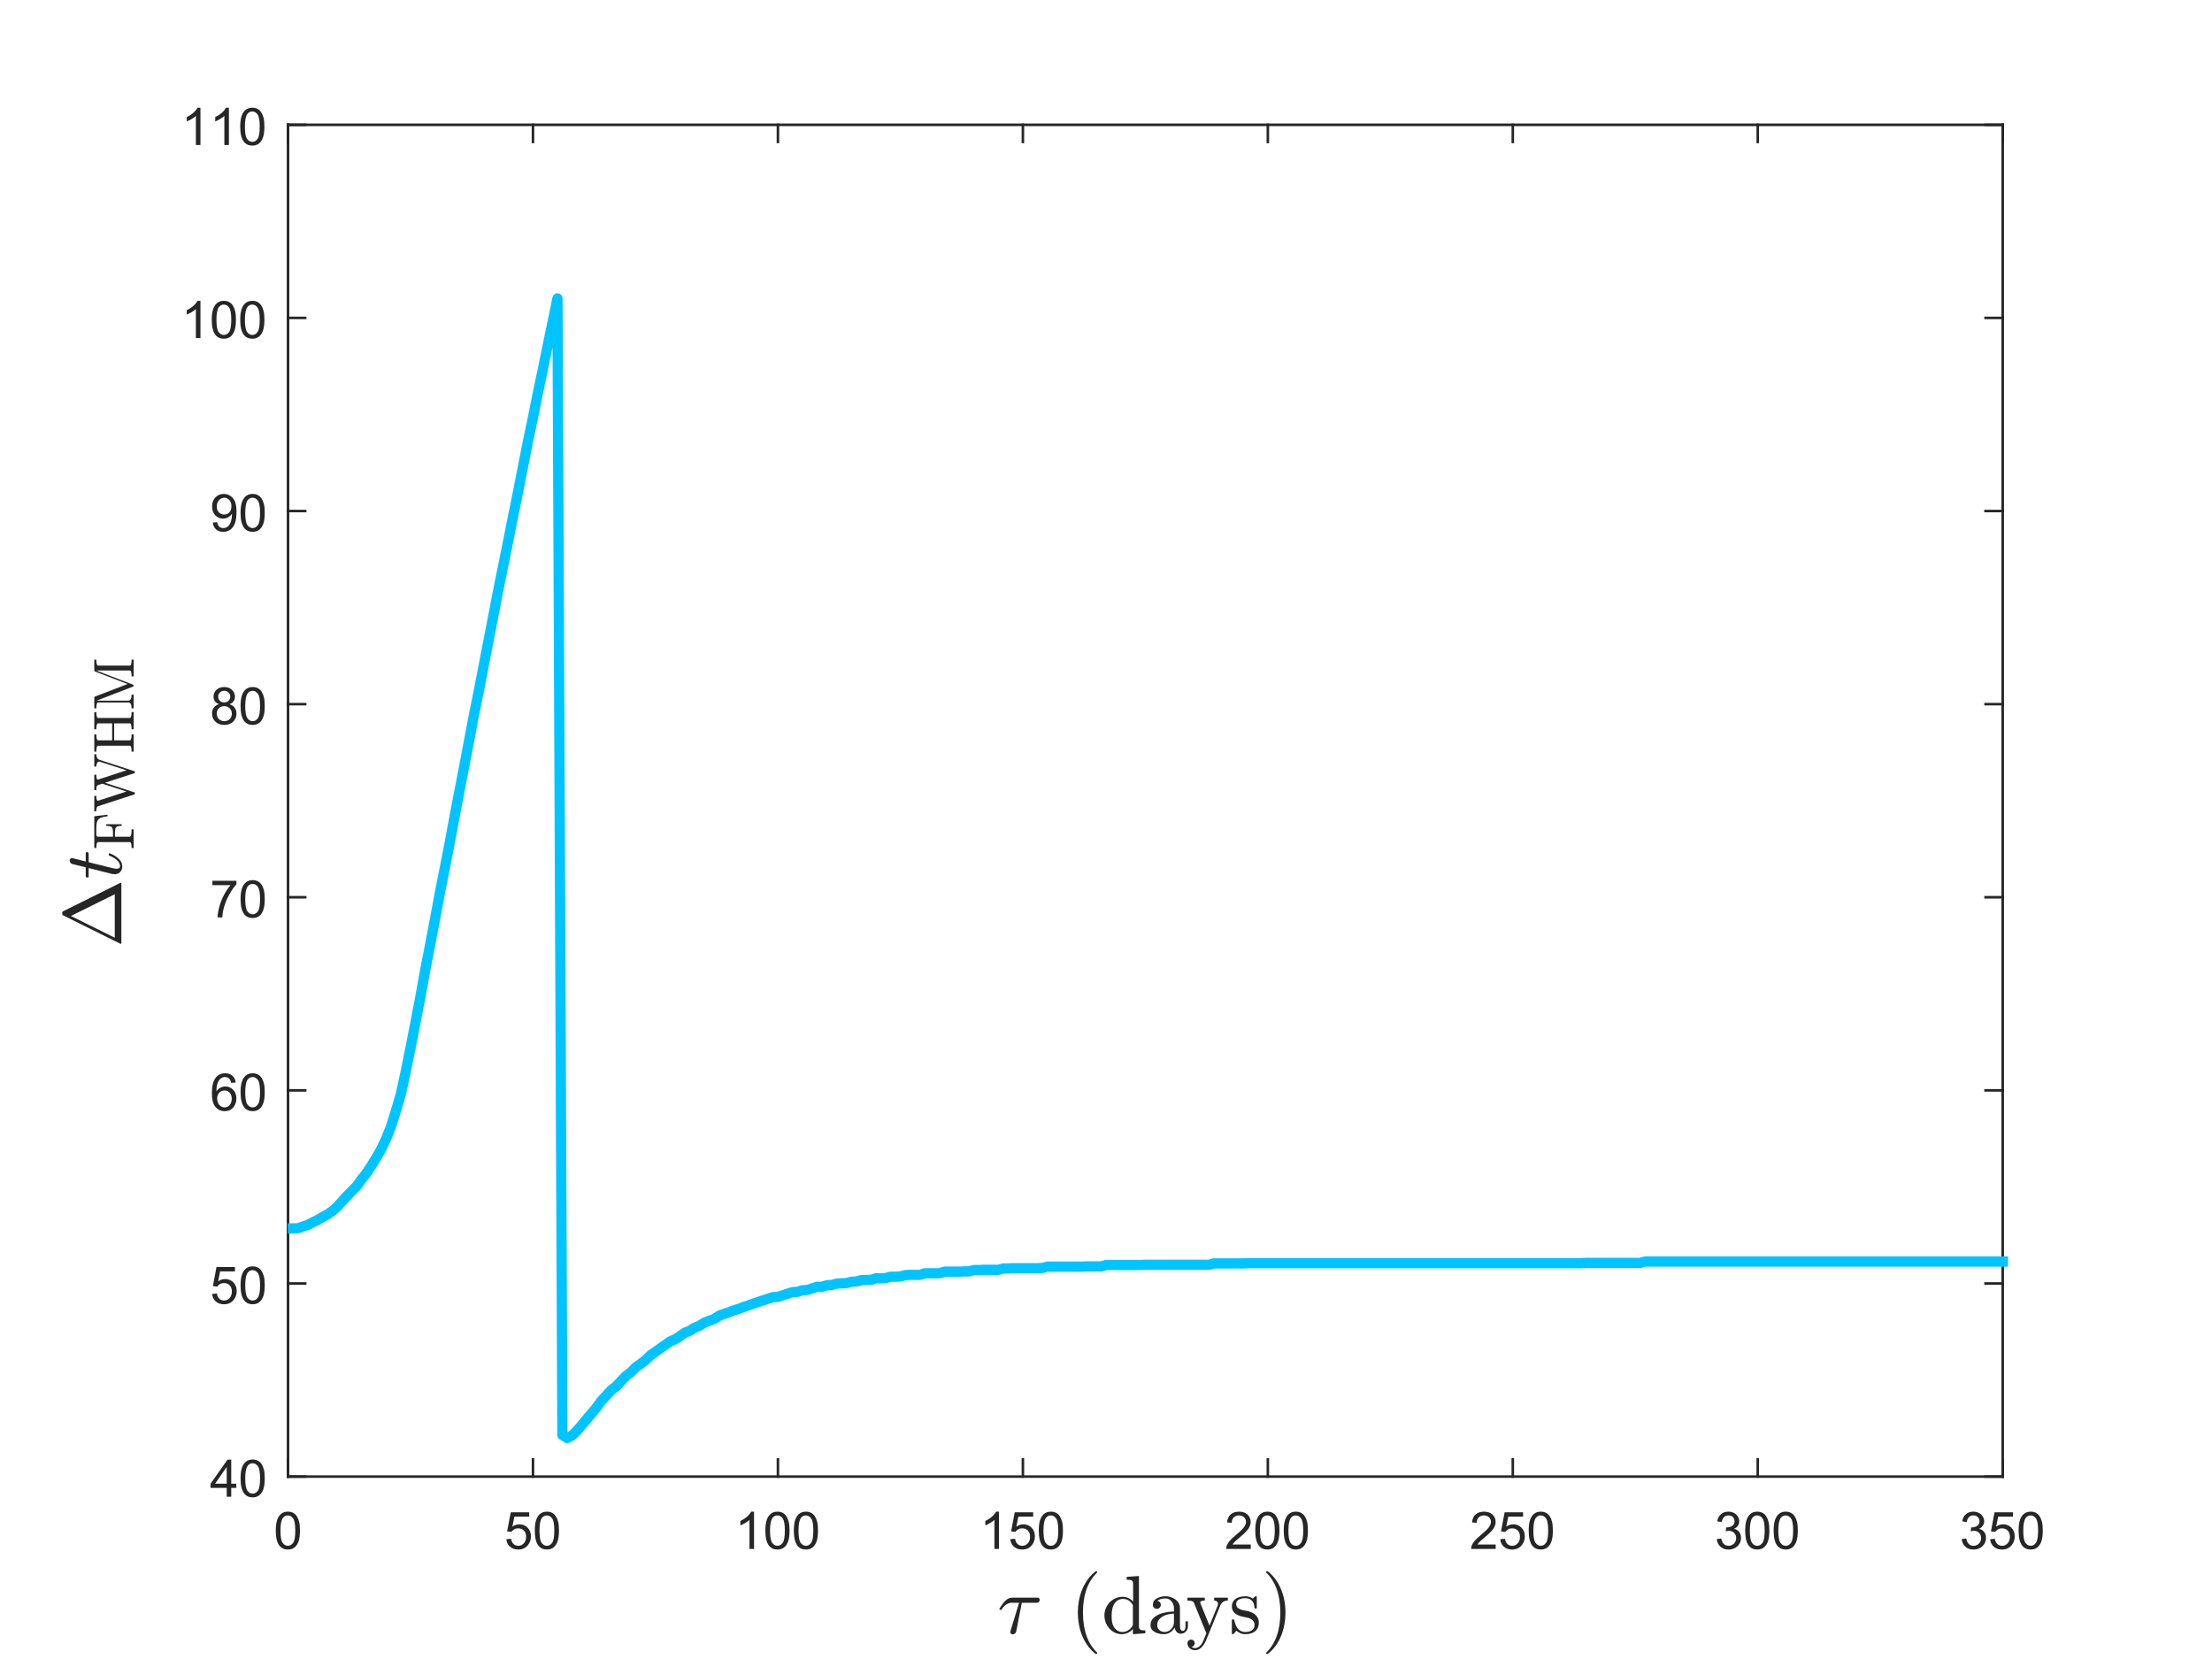 <?xml version="1.0"?>
<!DOCTYPE svg PUBLIC '-//W3C//DTD SVG 1.0//EN'
          'http://www.w3.org/TR/2001/REC-SVG-20010904/DTD/svg10.dtd'>
<svg xmlns:xlink="http://www.w3.org/1999/xlink" style="fill-opacity:1; color-rendering:auto; color-interpolation:auto; text-rendering:auto; stroke:black; stroke-linecap:square; stroke-miterlimit:10; shape-rendering:auto; stroke-opacity:1; fill:black; stroke-dasharray:none; font-weight:normal; stroke-width:1; font-family:'Dialog'; font-style:normal; stroke-linejoin:miter; font-size:12px; stroke-dashoffset:0; image-rendering:auto;" width="1152" height="864" xmlns="http://www.w3.org/2000/svg"
><rect width="100%" height="100%" fill="#808080" stroke="none"/><!--Generated by the Batik Graphics2D SVG Generator--><defs id="genericDefs"
  /><g
  ><defs id="defs1"
    ><clipPath clipPathUnits="userSpaceOnUse" id="clipPath1"
      ><path d="M0 0 L1152 0 L1152 864 L0 864 L0 0 Z"
      /></clipPath
    ></defs
    ><g style="fill:white; stroke:white;"
    ><rect x="0" y="0" width="1152" style="clip-path:url(#clipPath1); stroke:none;" height="864"
    /></g
    ><g style="fill:white; text-rendering:optimizeSpeed; color-rendering:optimizeSpeed; image-rendering:optimizeSpeed; shape-rendering:crispEdges; stroke:white; color-interpolation:sRGB;"
    ><rect x="0" width="1152" height="864" y="0" style="stroke:none;"
      /><path style="stroke:none;" d="M150 769 L1043 769 L1043 65 L150 65 Z"
    /></g
    ><g style="fill:rgb(38,38,38); text-rendering:geometricPrecision; image-rendering:optimizeQuality; color-rendering:optimizeQuality; stroke-linejoin:round; stroke:rgb(38,38,38); color-interpolation:linearRGB; stroke-width:1.333;"
    ><line y2="769" style="fill:none;" x1="150" x2="1043" y1="769"
      /><line y2="65" style="fill:none;" x1="150" x2="1043" y1="65"
      /><line y2="760.07" style="fill:none;" x1="150" x2="150" y1="769"
      /><line y2="760.07" style="fill:none;" x1="277.571" x2="277.571" y1="769"
      /><line y2="760.07" style="fill:none;" x1="405.143" x2="405.143" y1="769"
      /><line y2="760.07" style="fill:none;" x1="532.714" x2="532.714" y1="769"
      /><line y2="760.07" style="fill:none;" x1="660.286" x2="660.286" y1="769"
      /><line y2="760.07" style="fill:none;" x1="787.857" x2="787.857" y1="769"
      /><line y2="760.07" style="fill:none;" x1="915.429" x2="915.429" y1="769"
      /><line y2="760.07" style="fill:none;" x1="1043" x2="1043" y1="769"
      /><line y2="73.93" style="fill:none;" x1="150" x2="150" y1="65"
      /><line y2="73.93" style="fill:none;" x1="277.571" x2="277.571" y1="65"
      /><line y2="73.93" style="fill:none;" x1="405.143" x2="405.143" y1="65"
      /><line y2="73.93" style="fill:none;" x1="532.714" x2="532.714" y1="65"
      /><line y2="73.93" style="fill:none;" x1="660.286" x2="660.286" y1="65"
      /><line y2="73.93" style="fill:none;" x1="787.857" x2="787.857" y1="65"
      /><line y2="73.93" style="fill:none;" x1="915.429" x2="915.429" y1="65"
      /><line y2="73.93" style="fill:none;" x1="1043" x2="1043" y1="65"
    /></g
    ><g transform="translate(150,779.667)" style="font-size:26.667px; fill:rgb(38,38,38); text-rendering:geometricPrecision; image-rendering:optimizeQuality; color-rendering:optimizeQuality; font-family:'SansSerif'; stroke:rgb(38,38,38); color-interpolation:linearRGB;"
    ><path style="stroke:none;" d="M-6.375 17.469 Q-6.375 14.047 -5.672 11.953 Q-4.969 9.859 -3.578 8.727 Q-2.188 7.594 -0.078 7.594 Q1.484 7.594 2.656 8.219 Q3.828 8.844 4.594 10.023 Q5.359 11.203 5.789 12.898 Q6.219 14.594 6.219 17.469 Q6.219 20.875 5.523 22.961 Q4.828 25.047 3.438 26.188 Q2.047 27.328 -0.078 27.328 Q-2.875 27.328 -4.469 25.328 Q-6.375 22.906 -6.375 17.469 ZM-3.938 17.469 Q-3.938 22.234 -2.828 23.805 Q-1.719 25.375 -0.078 25.375 Q1.562 25.375 2.672 23.797 Q3.781 22.219 3.781 17.469 Q3.781 12.703 2.672 11.133 Q1.562 9.562 -0.109 9.562 Q-1.734 9.562 -2.719 10.938 Q-3.938 12.703 -3.938 17.469 Z"
    /></g
    ><g transform="translate(277.571,779.667)" style="font-size:26.667px; fill:rgb(38,38,38); text-rendering:geometricPrecision; image-rendering:optimizeQuality; color-rendering:optimizeQuality; font-family:'SansSerif'; stroke:rgb(38,38,38); color-interpolation:linearRGB;"
    ><path style="stroke:none;" d="M-13.875 21.938 L-11.391 21.719 Q-11.109 23.547 -10.102 24.461 Q-9.094 25.375 -7.672 25.375 Q-5.953 25.375 -4.766 24.086 Q-3.578 22.797 -3.578 20.656 Q-3.578 18.625 -4.719 17.453 Q-5.859 16.281 -7.703 16.281 Q-8.859 16.281 -9.781 16.805 Q-10.703 17.328 -11.234 18.156 L-13.453 17.859 L-11.578 7.938 L-1.969 7.938 L-1.969 10.203 L-9.688 10.203 L-10.734 15.391 Q-8.984 14.188 -7.078 14.188 Q-4.547 14.188 -2.805 15.938 Q-1.062 17.688 -1.062 20.453 Q-1.062 23.078 -2.594 24.984 Q-4.453 27.328 -7.672 27.328 Q-10.312 27.328 -11.977 25.852 Q-13.641 24.375 -13.875 21.938 ZM0.95 17.469 Q0.95 14.047 1.653 11.953 Q2.356 9.859 3.747 8.727 Q5.137 7.594 7.247 7.594 Q8.809 7.594 9.981 8.219 Q11.153 8.844 11.919 10.023 Q12.684 11.203 13.114 12.898 Q13.544 14.594 13.544 17.469 Q13.544 20.875 12.848 22.961 Q12.153 25.047 10.762 26.188 Q9.372 27.328 7.247 27.328 Q4.45 27.328 2.856 25.328 Q0.95 22.906 0.95 17.469 ZM3.387 17.469 Q3.387 22.234 4.497 23.805 Q5.606 25.375 7.247 25.375 Q8.887 25.375 9.997 23.797 Q11.106 22.219 11.106 17.469 Q11.106 12.703 9.997 11.133 Q8.887 9.562 7.216 9.562 Q5.591 9.562 4.606 10.938 Q3.387 12.703 3.387 17.469 Z"
    /></g
    ><g transform="translate(405.143,779.667)" style="font-size:26.667px; fill:rgb(38,38,38); text-rendering:geometricPrecision; image-rendering:optimizeQuality; color-rendering:optimizeQuality; font-family:'SansSerif'; stroke:rgb(38,38,38); color-interpolation:linearRGB;"
    ><path style="stroke:none;" d="M-12.438 27 L-14.812 27 L-14.812 11.875 Q-15.672 12.703 -17.062 13.516 Q-18.453 14.328 -19.562 14.734 L-19.562 12.438 Q-17.562 11.516 -16.078 10.18 Q-14.594 8.844 -13.969 7.594 L-12.438 7.594 L-12.438 27 ZM-6.55 17.469 Q-6.55 14.047 -5.847 11.953 Q-5.144 9.859 -3.753 8.727 Q-2.363 7.594 -0.253 7.594 Q1.309 7.594 2.481 8.219 Q3.653 8.844 4.419 10.023 Q5.184 11.203 5.614 12.898 Q6.044 14.594 6.044 17.469 Q6.044 20.875 5.348 22.961 Q4.653 25.047 3.262 26.188 Q1.872 27.328 -0.253 27.328 Q-3.05 27.328 -4.644 25.328 Q-6.55 22.906 -6.55 17.469 ZM-4.113 17.469 Q-4.113 22.234 -3.003 23.805 Q-1.894 25.375 -0.253 25.375 Q1.387 25.375 2.497 23.797 Q3.606 22.219 3.606 17.469 Q3.606 12.703 2.497 11.133 Q1.387 9.562 -0.284 9.562 Q-1.909 9.562 -2.894 10.938 Q-4.113 12.703 -4.113 17.469 ZM8.275 17.469 Q8.275 14.047 8.978 11.953 Q9.681 9.859 11.072 8.727 Q12.462 7.594 14.572 7.594 Q16.134 7.594 17.306 8.219 Q18.478 8.844 19.244 10.023 Q20.009 11.203 20.439 12.898 Q20.869 14.594 20.869 17.469 Q20.869 20.875 20.173 22.961 Q19.478 25.047 18.087 26.188 Q16.697 27.328 14.572 27.328 Q11.775 27.328 10.181 25.328 Q8.275 22.906 8.275 17.469 ZM10.712 17.469 Q10.712 22.234 11.822 23.805 Q12.931 25.375 14.572 25.375 Q16.212 25.375 17.322 23.797 Q18.431 22.219 18.431 17.469 Q18.431 12.703 17.322 11.133 Q16.212 9.562 14.54 9.562 Q12.915 9.562 11.931 10.938 Q10.712 12.703 10.712 17.469 Z"
    /></g
    ><g transform="translate(532.714,779.667)" style="font-size:26.667px; fill:rgb(38,38,38); text-rendering:geometricPrecision; image-rendering:optimizeQuality; color-rendering:optimizeQuality; font-family:'SansSerif'; stroke:rgb(38,38,38); color-interpolation:linearRGB;"
    ><path style="stroke:none;" d="M-12.438 27 L-14.812 27 L-14.812 11.875 Q-15.672 12.703 -17.062 13.516 Q-18.453 14.328 -19.562 14.734 L-19.562 12.438 Q-17.562 11.516 -16.078 10.18 Q-14.594 8.844 -13.969 7.594 L-12.438 7.594 L-12.438 27 ZM-6.55 21.938 L-4.066 21.719 Q-3.784 23.547 -2.777 24.461 Q-1.769 25.375 -0.347 25.375 Q1.372 25.375 2.559 24.086 Q3.747 22.797 3.747 20.656 Q3.747 18.625 2.606 17.453 Q1.466 16.281 -0.378 16.281 Q-1.534 16.281 -2.456 16.805 Q-3.378 17.328 -3.909 18.156 L-6.128 17.859 L-4.253 7.938 L5.356 7.938 L5.356 10.203 L-2.363 10.203 L-3.409 15.391 Q-1.659 14.188 0.247 14.188 Q2.778 14.188 4.52 15.938 Q6.262 17.688 6.262 20.453 Q6.262 23.078 4.731 24.984 Q2.872 27.328 -0.347 27.328 Q-2.988 27.328 -4.652 25.852 Q-6.316 24.375 -6.55 21.938 ZM8.275 17.469 Q8.275 14.047 8.978 11.953 Q9.681 9.859 11.072 8.727 Q12.462 7.594 14.572 7.594 Q16.134 7.594 17.306 8.219 Q18.478 8.844 19.244 10.023 Q20.009 11.203 20.439 12.898 Q20.869 14.594 20.869 17.469 Q20.869 20.875 20.173 22.961 Q19.478 25.047 18.087 26.188 Q16.697 27.328 14.572 27.328 Q11.775 27.328 10.181 25.328 Q8.275 22.906 8.275 17.469 ZM10.712 17.469 Q10.712 22.234 11.822 23.805 Q12.931 25.375 14.572 25.375 Q16.212 25.375 17.322 23.797 Q18.431 22.219 18.431 17.469 Q18.431 12.703 17.322 11.133 Q16.212 9.562 14.54 9.562 Q12.915 9.562 11.931 10.938 Q10.712 12.703 10.712 17.469 Z"
    /></g
    ><g transform="translate(660.286,779.667)" style="font-size:26.667px; fill:rgb(38,38,38); text-rendering:geometricPrecision; image-rendering:optimizeQuality; color-rendering:optimizeQuality; font-family:'SansSerif'; stroke:rgb(38,38,38); color-interpolation:linearRGB;"
    ><path style="stroke:none;" d="M-8.906 24.719 L-8.906 27 L-21.688 27 Q-21.703 26.141 -21.406 25.359 Q-20.922 24.047 -19.844 22.781 Q-18.766 21.516 -16.734 19.859 Q-13.594 17.266 -12.484 15.758 Q-11.375 14.25 -11.375 12.906 Q-11.375 11.5 -12.383 10.531 Q-13.391 9.562 -15.016 9.562 Q-16.719 9.562 -17.75 10.586 Q-18.781 11.609 -18.797 13.438 L-21.234 13.188 Q-20.984 10.453 -19.352 9.023 Q-17.719 7.594 -14.953 7.594 Q-12.172 7.594 -10.555 9.133 Q-8.938 10.672 -8.938 12.953 Q-8.938 14.125 -9.414 15.242 Q-9.891 16.359 -10.984 17.602 Q-12.078 18.844 -14.641 21 Q-16.781 22.797 -17.383 23.438 Q-17.984 24.078 -18.391 24.719 L-8.906 24.719 ZM-6.55 17.469 Q-6.55 14.047 -5.847 11.953 Q-5.144 9.859 -3.753 8.727 Q-2.363 7.594 -0.253 7.594 Q1.309 7.594 2.481 8.219 Q3.653 8.844 4.419 10.023 Q5.184 11.203 5.614 12.898 Q6.044 14.594 6.044 17.469 Q6.044 20.875 5.348 22.961 Q4.653 25.047 3.262 26.188 Q1.872 27.328 -0.253 27.328 Q-3.05 27.328 -4.644 25.328 Q-6.55 22.906 -6.55 17.469 ZM-4.113 17.469 Q-4.113 22.234 -3.003 23.805 Q-1.894 25.375 -0.253 25.375 Q1.387 25.375 2.497 23.797 Q3.606 22.219 3.606 17.469 Q3.606 12.703 2.497 11.133 Q1.387 9.562 -0.284 9.562 Q-1.909 9.562 -2.894 10.938 Q-4.113 12.703 -4.113 17.469 ZM8.275 17.469 Q8.275 14.047 8.978 11.953 Q9.681 9.859 11.072 8.727 Q12.462 7.594 14.572 7.594 Q16.134 7.594 17.306 8.219 Q18.478 8.844 19.244 10.023 Q20.009 11.203 20.439 12.898 Q20.869 14.594 20.869 17.469 Q20.869 20.875 20.173 22.961 Q19.478 25.047 18.087 26.188 Q16.697 27.328 14.572 27.328 Q11.775 27.328 10.181 25.328 Q8.275 22.906 8.275 17.469 ZM10.712 17.469 Q10.712 22.234 11.822 23.805 Q12.931 25.375 14.572 25.375 Q16.212 25.375 17.322 23.797 Q18.431 22.219 18.431 17.469 Q18.431 12.703 17.322 11.133 Q16.212 9.562 14.54 9.562 Q12.915 9.562 11.931 10.938 Q10.712 12.703 10.712 17.469 Z"
    /></g
    ><g transform="translate(787.857,779.667)" style="font-size:26.667px; fill:rgb(38,38,38); text-rendering:geometricPrecision; image-rendering:optimizeQuality; color-rendering:optimizeQuality; font-family:'SansSerif'; stroke:rgb(38,38,38); color-interpolation:linearRGB;"
    ><path style="stroke:none;" d="M-8.906 24.719 L-8.906 27 L-21.688 27 Q-21.703 26.141 -21.406 25.359 Q-20.922 24.047 -19.844 22.781 Q-18.766 21.516 -16.734 19.859 Q-13.594 17.266 -12.484 15.758 Q-11.375 14.25 -11.375 12.906 Q-11.375 11.5 -12.383 10.531 Q-13.391 9.562 -15.016 9.562 Q-16.719 9.562 -17.75 10.586 Q-18.781 11.609 -18.797 13.438 L-21.234 13.188 Q-20.984 10.453 -19.352 9.023 Q-17.719 7.594 -14.953 7.594 Q-12.172 7.594 -10.555 9.133 Q-8.938 10.672 -8.938 12.953 Q-8.938 14.125 -9.414 15.242 Q-9.891 16.359 -10.984 17.602 Q-12.078 18.844 -14.641 21 Q-16.781 22.797 -17.383 23.438 Q-17.984 24.078 -18.391 24.719 L-8.906 24.719 ZM-6.55 21.938 L-4.066 21.719 Q-3.784 23.547 -2.777 24.461 Q-1.769 25.375 -0.347 25.375 Q1.372 25.375 2.559 24.086 Q3.747 22.797 3.747 20.656 Q3.747 18.625 2.606 17.453 Q1.466 16.281 -0.378 16.281 Q-1.534 16.281 -2.456 16.805 Q-3.378 17.328 -3.909 18.156 L-6.128 17.859 L-4.253 7.938 L5.356 7.938 L5.356 10.203 L-2.363 10.203 L-3.409 15.391 Q-1.659 14.188 0.247 14.188 Q2.778 14.188 4.52 15.938 Q6.262 17.688 6.262 20.453 Q6.262 23.078 4.731 24.984 Q2.872 27.328 -0.347 27.328 Q-2.988 27.328 -4.652 25.852 Q-6.316 24.375 -6.55 21.938 ZM8.275 17.469 Q8.275 14.047 8.978 11.953 Q9.681 9.859 11.072 8.727 Q12.462 7.594 14.572 7.594 Q16.134 7.594 17.306 8.219 Q18.478 8.844 19.244 10.023 Q20.009 11.203 20.439 12.898 Q20.869 14.594 20.869 17.469 Q20.869 20.875 20.173 22.961 Q19.478 25.047 18.087 26.188 Q16.697 27.328 14.572 27.328 Q11.775 27.328 10.181 25.328 Q8.275 22.906 8.275 17.469 ZM10.712 17.469 Q10.712 22.234 11.822 23.805 Q12.931 25.375 14.572 25.375 Q16.212 25.375 17.322 23.797 Q18.431 22.219 18.431 17.469 Q18.431 12.703 17.322 11.133 Q16.212 9.562 14.54 9.562 Q12.915 9.562 11.931 10.938 Q10.712 12.703 10.712 17.469 Z"
    /></g
    ><g transform="translate(915.429,779.667)" style="font-size:26.667px; fill:rgb(38,38,38); text-rendering:geometricPrecision; image-rendering:optimizeQuality; color-rendering:optimizeQuality; font-family:'SansSerif'; stroke:rgb(38,38,38); color-interpolation:linearRGB;"
    ><path style="stroke:none;" d="M-21.359 21.891 L-19 21.578 Q-18.578 23.594 -17.602 24.484 Q-16.625 25.375 -15.203 25.375 Q-13.531 25.375 -12.383 24.219 Q-11.234 23.062 -11.234 21.344 Q-11.234 19.703 -12.297 18.648 Q-13.359 17.594 -15.016 17.594 Q-15.688 17.594 -16.688 17.844 L-16.422 15.766 Q-16.188 15.797 -16.047 15.797 Q-14.531 15.797 -13.312 15.008 Q-12.094 14.219 -12.094 12.562 Q-12.094 11.266 -12.977 10.406 Q-13.859 9.547 -15.266 9.547 Q-16.641 9.547 -17.562 10.414 Q-18.484 11.281 -18.75 13.031 L-21.125 12.609 Q-20.688 10.219 -19.148 8.906 Q-17.609 7.594 -15.312 7.594 Q-13.734 7.594 -12.398 8.273 Q-11.062 8.953 -10.359 10.125 Q-9.656 11.297 -9.656 12.609 Q-9.656 13.875 -10.328 14.898 Q-11 15.922 -12.328 16.531 Q-10.609 16.922 -9.656 18.172 Q-8.703 19.422 -8.703 21.297 Q-8.703 23.828 -10.555 25.586 Q-12.406 27.344 -15.219 27.344 Q-17.766 27.344 -19.445 25.828 Q-21.125 24.312 -21.359 21.891 ZM-6.55 17.469 Q-6.55 14.047 -5.847 11.953 Q-5.144 9.859 -3.753 8.727 Q-2.363 7.594 -0.253 7.594 Q1.309 7.594 2.481 8.219 Q3.653 8.844 4.419 10.023 Q5.184 11.203 5.614 12.898 Q6.044 14.594 6.044 17.469 Q6.044 20.875 5.348 22.961 Q4.653 25.047 3.262 26.188 Q1.872 27.328 -0.253 27.328 Q-3.05 27.328 -4.644 25.328 Q-6.55 22.906 -6.55 17.469 ZM-4.113 17.469 Q-4.113 22.234 -3.003 23.805 Q-1.894 25.375 -0.253 25.375 Q1.387 25.375 2.497 23.797 Q3.606 22.219 3.606 17.469 Q3.606 12.703 2.497 11.133 Q1.387 9.562 -0.284 9.562 Q-1.909 9.562 -2.894 10.938 Q-4.113 12.703 -4.113 17.469 ZM8.275 17.469 Q8.275 14.047 8.978 11.953 Q9.681 9.859 11.072 8.727 Q12.462 7.594 14.572 7.594 Q16.134 7.594 17.306 8.219 Q18.478 8.844 19.244 10.023 Q20.009 11.203 20.439 12.898 Q20.869 14.594 20.869 17.469 Q20.869 20.875 20.173 22.961 Q19.478 25.047 18.087 26.188 Q16.697 27.328 14.572 27.328 Q11.775 27.328 10.181 25.328 Q8.275 22.906 8.275 17.469 ZM10.712 17.469 Q10.712 22.234 11.822 23.805 Q12.931 25.375 14.572 25.375 Q16.212 25.375 17.322 23.797 Q18.431 22.219 18.431 17.469 Q18.431 12.703 17.322 11.133 Q16.212 9.562 14.54 9.562 Q12.915 9.562 11.931 10.938 Q10.712 12.703 10.712 17.469 Z"
    /></g
    ><g transform="translate(1043,779.667)" style="font-size:26.667px; fill:rgb(38,38,38); text-rendering:geometricPrecision; image-rendering:optimizeQuality; color-rendering:optimizeQuality; font-family:'SansSerif'; stroke:rgb(38,38,38); color-interpolation:linearRGB;"
    ><path style="stroke:none;" d="M-21.359 21.891 L-19 21.578 Q-18.578 23.594 -17.602 24.484 Q-16.625 25.375 -15.203 25.375 Q-13.531 25.375 -12.383 24.219 Q-11.234 23.062 -11.234 21.344 Q-11.234 19.703 -12.297 18.648 Q-13.359 17.594 -15.016 17.594 Q-15.688 17.594 -16.688 17.844 L-16.422 15.766 Q-16.188 15.797 -16.047 15.797 Q-14.531 15.797 -13.312 15.008 Q-12.094 14.219 -12.094 12.562 Q-12.094 11.266 -12.977 10.406 Q-13.859 9.547 -15.266 9.547 Q-16.641 9.547 -17.562 10.414 Q-18.484 11.281 -18.75 13.031 L-21.125 12.609 Q-20.688 10.219 -19.148 8.906 Q-17.609 7.594 -15.312 7.594 Q-13.734 7.594 -12.398 8.273 Q-11.062 8.953 -10.359 10.125 Q-9.656 11.297 -9.656 12.609 Q-9.656 13.875 -10.328 14.898 Q-11 15.922 -12.328 16.531 Q-10.609 16.922 -9.656 18.172 Q-8.703 19.422 -8.703 21.297 Q-8.703 23.828 -10.555 25.586 Q-12.406 27.344 -15.219 27.344 Q-17.766 27.344 -19.445 25.828 Q-21.125 24.312 -21.359 21.891 ZM-6.55 21.938 L-4.066 21.719 Q-3.784 23.547 -2.777 24.461 Q-1.769 25.375 -0.347 25.375 Q1.372 25.375 2.559 24.086 Q3.747 22.797 3.747 20.656 Q3.747 18.625 2.606 17.453 Q1.466 16.281 -0.378 16.281 Q-1.534 16.281 -2.456 16.805 Q-3.378 17.328 -3.909 18.156 L-6.128 17.859 L-4.253 7.938 L5.356 7.938 L5.356 10.203 L-2.363 10.203 L-3.409 15.391 Q-1.659 14.188 0.247 14.188 Q2.778 14.188 4.52 15.938 Q6.262 17.688 6.262 20.453 Q6.262 23.078 4.731 24.984 Q2.872 27.328 -0.347 27.328 Q-2.988 27.328 -4.652 25.852 Q-6.316 24.375 -6.55 21.938 ZM8.275 17.469 Q8.275 14.047 8.978 11.953 Q9.681 9.859 11.072 8.727 Q12.462 7.594 14.572 7.594 Q16.134 7.594 17.306 8.219 Q18.478 8.844 19.244 10.023 Q20.009 11.203 20.439 12.898 Q20.869 14.594 20.869 17.469 Q20.869 20.875 20.173 22.961 Q19.478 25.047 18.087 26.188 Q16.697 27.328 14.572 27.328 Q11.775 27.328 10.181 25.328 Q8.275 22.906 8.275 17.469 ZM10.712 17.469 Q10.712 22.234 11.822 23.805 Q12.931 25.375 14.572 25.375 Q16.212 25.375 17.322 23.797 Q18.431 22.219 18.431 17.469 Q18.431 12.703 17.322 11.133 Q16.212 9.562 14.54 9.562 Q12.915 9.562 11.931 10.938 Q10.712 12.703 10.712 17.469 Z"
    /></g
    ><g style="fill:rgb(38,38,38); text-rendering:geometricPrecision; image-rendering:optimizeQuality; color-rendering:optimizeQuality; stroke-linejoin:round; stroke:rgb(38,38,38); color-interpolation:linearRGB; stroke-width:1.333;"
    ><line y2="65" style="fill:none;" x1="150" x2="150" y1="769"
      /><line y2="65" style="fill:none;" x1="1043" x2="1043" y1="769"
      /><line y2="769" style="fill:none;" x1="150" x2="158.93" y1="769"
      /><line y2="668.429" style="fill:none;" x1="150" x2="158.93" y1="668.429"
      /><line y2="567.857" style="fill:none;" x1="150" x2="158.93" y1="567.857"
      /><line y2="467.286" style="fill:none;" x1="150" x2="158.93" y1="467.286"
      /><line y2="366.714" style="fill:none;" x1="150" x2="158.93" y1="366.714"
      /><line y2="266.143" style="fill:none;" x1="150" x2="158.93" y1="266.143"
      /><line y2="165.571" style="fill:none;" x1="150" x2="158.93" y1="165.571"
      /><line y2="65" style="fill:none;" x1="150" x2="158.93" y1="65"
      /><line y2="769" style="fill:none;" x1="1043" x2="1034.07" y1="769"
      /><line y2="668.429" style="fill:none;" x1="1043" x2="1034.07" y1="668.429"
      /><line y2="567.857" style="fill:none;" x1="1043" x2="1034.07" y1="567.857"
      /><line y2="467.286" style="fill:none;" x1="1043" x2="1034.07" y1="467.286"
      /><line y2="366.714" style="fill:none;" x1="1043" x2="1034.07" y1="366.714"
      /><line y2="266.143" style="fill:none;" x1="1043" x2="1034.07" y1="266.143"
      /><line y2="165.571" style="fill:none;" x1="1043" x2="1034.07" y1="165.571"
      /><line y2="65" style="fill:none;" x1="1043" x2="1034.07" y1="65"
    /></g
    ><g transform="translate(139.333,769)" style="font-size:26.667px; fill:rgb(38,38,38); text-rendering:geometricPrecision; image-rendering:optimizeQuality; color-rendering:optimizeQuality; font-family:'SansSerif'; stroke:rgb(38,38,38); color-interpolation:linearRGB;"
    ><path style="stroke:none;" d="M-21.266 10.5 L-21.266 5.875 L-29.656 5.875 L-29.656 3.703 L-20.844 -8.828 L-18.906 -8.828 L-18.906 3.703 L-16.281 3.703 L-16.281 5.875 L-18.906 5.875 L-18.906 10.5 L-21.266 10.5 ZM-21.266 3.703 L-21.266 -5.016 L-27.328 3.703 L-21.266 3.703 ZM-14.05 0.969 Q-14.05 -2.453 -13.347 -4.547 Q-12.644 -6.641 -11.253 -7.773 Q-9.863 -8.906 -7.753 -8.906 Q-6.191 -8.906 -5.019 -8.281 Q-3.847 -7.656 -3.081 -6.477 Q-2.316 -5.297 -1.886 -3.602 Q-1.456 -1.906 -1.456 0.969 Q-1.456 4.375 -2.152 6.461 Q-2.847 8.547 -4.238 9.688 Q-5.628 10.828 -7.753 10.828 Q-10.55 10.828 -12.144 8.828 Q-14.05 6.406 -14.05 0.969 ZM-11.613 0.969 Q-11.613 5.734 -10.503 7.305 Q-9.394 8.875 -7.753 8.875 Q-6.113 8.875 -5.003 7.297 Q-3.894 5.719 -3.894 0.969 Q-3.894 -3.797 -5.003 -5.367 Q-6.113 -6.938 -7.784 -6.938 Q-9.409 -6.938 -10.394 -5.562 Q-11.613 -3.797 -11.613 0.969 Z"
    /></g
    ><g transform="translate(139.333,668.429)" style="font-size:26.667px; fill:rgb(38,38,38); text-rendering:geometricPrecision; image-rendering:optimizeQuality; color-rendering:optimizeQuality; font-family:'SansSerif'; stroke:rgb(38,38,38); color-interpolation:linearRGB;"
    ><path style="stroke:none;" d="M-28.875 5.438 L-26.391 5.219 Q-26.109 7.047 -25.102 7.961 Q-24.094 8.875 -22.672 8.875 Q-20.953 8.875 -19.766 7.586 Q-18.578 6.297 -18.578 4.156 Q-18.578 2.125 -19.719 0.953 Q-20.859 -0.219 -22.703 -0.219 Q-23.859 -0.219 -24.781 0.305 Q-25.703 0.828 -26.234 1.656 L-28.453 1.359 L-26.578 -8.562 L-16.969 -8.562 L-16.969 -6.297 L-24.688 -6.297 L-25.734 -1.109 Q-23.984 -2.312 -22.078 -2.312 Q-19.547 -2.312 -17.805 -0.562 Q-16.062 1.188 -16.062 3.953 Q-16.062 6.578 -17.594 8.484 Q-19.453 10.828 -22.672 10.828 Q-25.312 10.828 -26.977 9.352 Q-28.641 7.875 -28.875 5.438 ZM-14.05 0.969 Q-14.05 -2.453 -13.347 -4.547 Q-12.644 -6.641 -11.253 -7.773 Q-9.863 -8.906 -7.753 -8.906 Q-6.191 -8.906 -5.019 -8.281 Q-3.847 -7.656 -3.081 -6.477 Q-2.316 -5.297 -1.886 -3.602 Q-1.456 -1.906 -1.456 0.969 Q-1.456 4.375 -2.152 6.461 Q-2.847 8.547 -4.238 9.688 Q-5.628 10.828 -7.753 10.828 Q-10.55 10.828 -12.144 8.828 Q-14.05 6.406 -14.05 0.969 ZM-11.613 0.969 Q-11.613 5.734 -10.503 7.305 Q-9.394 8.875 -7.753 8.875 Q-6.113 8.875 -5.003 7.297 Q-3.894 5.719 -3.894 0.969 Q-3.894 -3.797 -5.003 -5.367 Q-6.113 -6.938 -7.784 -6.938 Q-9.409 -6.938 -10.394 -5.562 Q-11.613 -3.797 -11.613 0.969 Z"
    /></g
    ><g transform="translate(139.333,567.857)" style="font-size:26.667px; fill:rgb(38,38,38); text-rendering:geometricPrecision; image-rendering:optimizeQuality; color-rendering:optimizeQuality; font-family:'SansSerif'; stroke:rgb(38,38,38); color-interpolation:linearRGB;"
    ><path style="stroke:none;" d="M-16.562 -4.094 L-18.922 -3.906 Q-19.234 -5.312 -19.828 -5.938 Q-20.781 -6.953 -22.188 -6.953 Q-23.328 -6.953 -24.188 -6.328 Q-25.312 -5.5 -25.953 -3.938 Q-26.594 -2.375 -26.625 0.531 Q-25.766 -0.766 -24.531 -1.398 Q-23.297 -2.031 -21.938 -2.031 Q-19.562 -2.031 -17.891 -0.289 Q-16.219 1.453 -16.219 4.219 Q-16.219 6.047 -17.008 7.609 Q-17.797 9.172 -19.164 10 Q-20.531 10.828 -22.281 10.828 Q-25.234 10.828 -27.109 8.648 Q-28.984 6.469 -28.984 1.453 Q-28.984 -4.141 -26.922 -6.688 Q-25.109 -8.906 -22.047 -8.906 Q-19.766 -8.906 -18.312 -7.625 Q-16.859 -6.344 -16.562 -4.094 ZM-26.25 4.234 Q-26.25 5.469 -25.734 6.586 Q-25.219 7.703 -24.281 8.289 Q-23.344 8.875 -22.312 8.875 Q-20.812 8.875 -19.734 7.664 Q-18.656 6.453 -18.656 4.375 Q-18.656 2.359 -19.719 1.211 Q-20.781 0.062 -22.406 0.062 Q-24.016 0.062 -25.133 1.211 Q-26.25 2.359 -26.25 4.234 ZM-14.05 0.969 Q-14.05 -2.453 -13.347 -4.547 Q-12.644 -6.641 -11.253 -7.773 Q-9.863 -8.906 -7.753 -8.906 Q-6.191 -8.906 -5.019 -8.281 Q-3.847 -7.656 -3.081 -6.477 Q-2.316 -5.297 -1.886 -3.602 Q-1.456 -1.906 -1.456 0.969 Q-1.456 4.375 -2.152 6.461 Q-2.847 8.547 -4.238 9.688 Q-5.628 10.828 -7.753 10.828 Q-10.55 10.828 -12.144 8.828 Q-14.05 6.406 -14.05 0.969 ZM-11.613 0.969 Q-11.613 5.734 -10.503 7.305 Q-9.394 8.875 -7.753 8.875 Q-6.113 8.875 -5.003 7.297 Q-3.894 5.719 -3.894 0.969 Q-3.894 -3.797 -5.003 -5.367 Q-6.113 -6.938 -7.784 -6.938 Q-9.409 -6.938 -10.394 -5.562 Q-11.613 -3.797 -11.613 0.969 Z"
    /></g
    ><g transform="translate(139.333,467.286)" style="font-size:26.667px; fill:rgb(38,38,38); text-rendering:geometricPrecision; image-rendering:optimizeQuality; color-rendering:optimizeQuality; font-family:'SansSerif'; stroke:rgb(38,38,38); color-interpolation:linearRGB;"
    ><path style="stroke:none;" d="M-28.719 -6.297 L-28.719 -8.578 L-16.203 -8.578 L-16.203 -6.734 Q-18.062 -4.766 -19.875 -1.508 Q-21.688 1.75 -22.672 5.188 Q-23.375 7.609 -23.578 10.5 L-26.016 10.5 Q-25.984 8.219 -25.125 4.992 Q-24.266 1.766 -22.664 -1.234 Q-21.062 -4.234 -19.25 -6.297 L-28.719 -6.297 ZM-14.05 0.969 Q-14.05 -2.453 -13.347 -4.547 Q-12.644 -6.641 -11.253 -7.773 Q-9.863 -8.906 -7.753 -8.906 Q-6.191 -8.906 -5.019 -8.281 Q-3.847 -7.656 -3.081 -6.477 Q-2.316 -5.297 -1.886 -3.602 Q-1.456 -1.906 -1.456 0.969 Q-1.456 4.375 -2.152 6.461 Q-2.847 8.547 -4.238 9.688 Q-5.628 10.828 -7.753 10.828 Q-10.55 10.828 -12.144 8.828 Q-14.05 6.406 -14.05 0.969 ZM-11.613 0.969 Q-11.613 5.734 -10.503 7.305 Q-9.394 8.875 -7.753 8.875 Q-6.113 8.875 -5.003 7.297 Q-3.894 5.719 -3.894 0.969 Q-3.894 -3.797 -5.003 -5.367 Q-6.113 -6.938 -7.784 -6.938 Q-9.409 -6.938 -10.394 -5.562 Q-11.613 -3.797 -11.613 0.969 Z"
    /></g
    ><g transform="translate(139.333,366.714)" style="font-size:26.667px; fill:rgb(38,38,38); text-rendering:geometricPrecision; image-rendering:optimizeQuality; color-rendering:optimizeQuality; font-family:'SansSerif'; stroke:rgb(38,38,38); color-interpolation:linearRGB;"
    ><path style="stroke:none;" d="M-25.234 0.016 Q-26.703 -0.516 -27.414 -1.523 Q-28.125 -2.531 -28.125 -3.922 Q-28.125 -6.031 -26.609 -7.469 Q-25.094 -8.906 -22.578 -8.906 Q-20.047 -8.906 -18.508 -7.438 Q-16.969 -5.969 -16.969 -3.859 Q-16.969 -2.516 -17.672 -1.516 Q-18.375 -0.516 -19.812 0.016 Q-18.031 0.594 -17.102 1.891 Q-16.172 3.188 -16.172 4.969 Q-16.172 7.453 -17.922 9.141 Q-19.672 10.828 -22.531 10.828 Q-25.406 10.828 -27.156 9.133 Q-28.906 7.438 -28.906 4.906 Q-28.906 3.031 -27.953 1.758 Q-27 0.484 -25.234 0.016 ZM-25.703 -4 Q-25.703 -2.625 -24.82 -1.758 Q-23.938 -0.891 -22.531 -0.891 Q-21.156 -0.891 -20.281 -1.758 Q-19.406 -2.625 -19.406 -3.875 Q-19.406 -5.172 -20.305 -6.062 Q-21.203 -6.953 -22.547 -6.953 Q-23.906 -6.953 -24.805 -6.086 Q-25.703 -5.219 -25.703 -4 ZM-26.469 4.922 Q-26.469 5.938 -25.984 6.891 Q-25.5 7.844 -24.555 8.359 Q-23.609 8.875 -22.516 8.875 Q-20.812 8.875 -19.703 7.781 Q-18.594 6.688 -18.594 5 Q-18.594 3.281 -19.734 2.164 Q-20.875 1.047 -22.594 1.047 Q-24.266 1.047 -25.367 2.156 Q-26.469 3.266 -26.469 4.922 ZM-14.05 0.969 Q-14.05 -2.453 -13.347 -4.547 Q-12.644 -6.641 -11.253 -7.773 Q-9.863 -8.906 -7.753 -8.906 Q-6.191 -8.906 -5.019 -8.281 Q-3.847 -7.656 -3.081 -6.477 Q-2.316 -5.297 -1.886 -3.602 Q-1.456 -1.906 -1.456 0.969 Q-1.456 4.375 -2.152 6.461 Q-2.847 8.547 -4.238 9.688 Q-5.628 10.828 -7.753 10.828 Q-10.55 10.828 -12.144 8.828 Q-14.05 6.406 -14.05 0.969 ZM-11.613 0.969 Q-11.613 5.734 -10.503 7.305 Q-9.394 8.875 -7.753 8.875 Q-6.113 8.875 -5.003 7.297 Q-3.894 5.719 -3.894 0.969 Q-3.894 -3.797 -5.003 -5.367 Q-6.113 -6.938 -7.784 -6.938 Q-9.409 -6.938 -10.394 -5.562 Q-11.613 -3.797 -11.613 0.969 Z"
    /></g
    ><g transform="translate(139.333,266.143)" style="font-size:26.667px; fill:rgb(38,38,38); text-rendering:geometricPrecision; image-rendering:optimizeQuality; color-rendering:optimizeQuality; font-family:'SansSerif'; stroke:rgb(38,38,38); color-interpolation:linearRGB;"
    ><path style="stroke:none;" d="M-28.516 6.031 L-26.25 5.812 Q-25.953 7.422 -25.133 8.148 Q-24.312 8.875 -23.031 8.875 Q-21.938 8.875 -21.117 8.375 Q-20.297 7.875 -19.766 7.039 Q-19.234 6.203 -18.883 4.781 Q-18.531 3.359 -18.531 1.875 Q-18.531 1.719 -18.547 1.406 Q-19.25 2.531 -20.484 3.242 Q-21.719 3.953 -23.156 3.953 Q-25.562 3.953 -27.219 2.211 Q-28.875 0.469 -28.875 -2.375 Q-28.875 -5.328 -27.141 -7.117 Q-25.406 -8.906 -22.797 -8.906 Q-20.922 -8.906 -19.359 -7.891 Q-17.797 -6.875 -16.984 -5 Q-16.172 -3.125 -16.172 0.438 Q-16.172 4.141 -16.977 6.336 Q-17.781 8.531 -19.367 9.68 Q-20.953 10.828 -23.094 10.828 Q-25.359 10.828 -26.797 9.57 Q-28.234 8.312 -28.516 6.031 ZM-18.812 -2.5 Q-18.812 -4.547 -19.898 -5.742 Q-20.984 -6.938 -22.516 -6.938 Q-24.094 -6.938 -25.266 -5.648 Q-26.438 -4.359 -26.438 -2.297 Q-26.438 -0.453 -25.328 0.695 Q-24.219 1.844 -22.578 1.844 Q-20.922 1.844 -19.867 0.695 Q-18.812 -0.453 -18.812 -2.5 ZM-14.05 0.969 Q-14.05 -2.453 -13.347 -4.547 Q-12.644 -6.641 -11.253 -7.773 Q-9.863 -8.906 -7.753 -8.906 Q-6.191 -8.906 -5.019 -8.281 Q-3.847 -7.656 -3.081 -6.477 Q-2.316 -5.297 -1.886 -3.602 Q-1.456 -1.906 -1.456 0.969 Q-1.456 4.375 -2.152 6.461 Q-2.847 8.547 -4.238 9.688 Q-5.628 10.828 -7.753 10.828 Q-10.55 10.828 -12.144 8.828 Q-14.05 6.406 -14.05 0.969 ZM-11.613 0.969 Q-11.613 5.734 -10.503 7.305 Q-9.394 8.875 -7.753 8.875 Q-6.113 8.875 -5.003 7.297 Q-3.894 5.719 -3.894 0.969 Q-3.894 -3.797 -5.003 -5.367 Q-6.113 -6.938 -7.784 -6.938 Q-9.409 -6.938 -10.394 -5.562 Q-11.613 -3.797 -11.613 0.969 Z"
    /></g
    ><g transform="translate(139.333,165.571)" style="font-size:26.667px; fill:rgb(38,38,38); text-rendering:geometricPrecision; image-rendering:optimizeQuality; color-rendering:optimizeQuality; font-family:'SansSerif'; stroke:rgb(38,38,38); color-interpolation:linearRGB;"
    ><path style="stroke:none;" d="M-34.938 10.5 L-37.312 10.5 L-37.312 -4.625 Q-38.172 -3.797 -39.562 -2.984 Q-40.953 -2.172 -42.062 -1.766 L-42.062 -4.062 Q-40.062 -4.984 -38.578 -6.32 Q-37.094 -7.656 -36.469 -8.906 L-34.938 -8.906 L-34.938 10.5 ZM-29.05 0.969 Q-29.05 -2.453 -28.347 -4.547 Q-27.644 -6.641 -26.253 -7.773 Q-24.863 -8.906 -22.753 -8.906 Q-21.191 -8.906 -20.019 -8.281 Q-18.847 -7.656 -18.081 -6.477 Q-17.316 -5.297 -16.886 -3.602 Q-16.456 -1.906 -16.456 0.969 Q-16.456 4.375 -17.152 6.461 Q-17.847 8.547 -19.238 9.688 Q-20.628 10.828 -22.753 10.828 Q-25.55 10.828 -27.144 8.828 Q-29.05 6.406 -29.05 0.969 ZM-26.613 0.969 Q-26.613 5.734 -25.503 7.305 Q-24.394 8.875 -22.753 8.875 Q-21.113 8.875 -20.003 7.297 Q-18.894 5.719 -18.894 0.969 Q-18.894 -3.797 -20.003 -5.367 Q-21.113 -6.938 -22.784 -6.938 Q-24.409 -6.938 -25.394 -5.562 Q-26.613 -3.797 -26.613 0.969 ZM-14.225 0.969 Q-14.225 -2.453 -13.522 -4.547 Q-12.819 -6.641 -11.428 -7.773 Q-10.038 -8.906 -7.928 -8.906 Q-6.366 -8.906 -5.194 -8.281 Q-4.022 -7.656 -3.256 -6.477 Q-2.491 -5.297 -2.061 -3.602 Q-1.631 -1.906 -1.631 0.969 Q-1.631 4.375 -2.327 6.461 Q-3.022 8.547 -4.413 9.688 Q-5.803 10.828 -7.928 10.828 Q-10.725 10.828 -12.319 8.828 Q-14.225 6.406 -14.225 0.969 ZM-11.788 0.969 Q-11.788 5.734 -10.678 7.305 Q-9.569 8.875 -7.928 8.875 Q-6.288 8.875 -5.178 7.297 Q-4.069 5.719 -4.069 0.969 Q-4.069 -3.797 -5.178 -5.367 Q-6.288 -6.938 -7.96 -6.938 Q-9.585 -6.938 -10.569 -5.562 Q-11.788 -3.797 -11.788 0.969 Z"
    /></g
    ><g transform="translate(139.333,65)" style="font-size:26.667px; fill:rgb(38,38,38); text-rendering:geometricPrecision; image-rendering:optimizeQuality; color-rendering:optimizeQuality; font-family:'SansSerif'; stroke:rgb(38,38,38); color-interpolation:linearRGB;"
    ><path style="stroke:none;" d="M-34.938 10.5 L-37.312 10.5 L-37.312 -4.625 Q-38.172 -3.797 -39.562 -2.984 Q-40.953 -2.172 -42.062 -1.766 L-42.062 -4.062 Q-40.062 -4.984 -38.578 -6.32 Q-37.094 -7.656 -36.469 -8.906 L-34.938 -8.906 L-34.938 10.5 ZM-20.113 10.5 L-22.488 10.5 L-22.488 -4.625 Q-23.347 -3.797 -24.738 -2.984 Q-26.128 -2.172 -27.238 -1.766 L-27.238 -4.062 Q-25.238 -4.984 -23.753 -6.32 Q-22.269 -7.656 -21.644 -8.906 L-20.113 -8.906 L-20.113 10.5 ZM-14.225 0.969 Q-14.225 -2.453 -13.522 -4.547 Q-12.819 -6.641 -11.428 -7.773 Q-10.038 -8.906 -7.928 -8.906 Q-6.366 -8.906 -5.194 -8.281 Q-4.022 -7.656 -3.256 -6.477 Q-2.491 -5.297 -2.061 -3.602 Q-1.631 -1.906 -1.631 0.969 Q-1.631 4.375 -2.327 6.461 Q-3.022 8.547 -4.413 9.688 Q-5.803 10.828 -7.928 10.828 Q-10.725 10.828 -12.319 8.828 Q-14.225 6.406 -14.225 0.969 ZM-11.788 0.969 Q-11.788 5.734 -10.678 7.305 Q-9.569 8.875 -7.928 8.875 Q-6.288 8.875 -5.178 7.297 Q-4.069 5.719 -4.069 0.969 Q-4.069 -3.797 -5.178 -5.367 Q-6.288 -6.938 -7.96 -6.938 Q-9.585 -6.938 -10.569 -5.562 Q-11.788 -3.797 -11.788 0.969 Z"
    /></g
    ><g style="stroke-linecap:butt; fill:rgb(0,196,255); text-rendering:geometricPrecision; image-rendering:optimizeQuality; color-rendering:optimizeQuality; stroke-linejoin:round; stroke:rgb(0,196,255); color-interpolation:linearRGB; stroke-width:5.333;"
    ><path d="M152.551 639.733 L155.103 639.683 L157.654 638.791 L160.206 637.956 L162.757 636.659 L165.309 635.394 L167.86 633.915 L170.411 632.537 L172.963 630.766 L175.514 628.549 L178.066 625.761 L180.617 622.951 L183.169 620.313 L185.72 617.758 L188.271 614.243 L190.823 611.017 L193.374 607.18 L195.926 602.999 L198.477 598.591 L201.029 593.168 L203.58 586.852 L206.131 578.717 L208.683 570.118 L211.234 558.372 L213.786 545.765 L216.337 532.689 L218.889 519.361 L221.44 505.29 L223.991 492.101 L226.543 478.715 L229.094 464.925 L231.646 452.053 L234.197 438.983 L236.749 425.228 L239.3 411.824 L241.851 398.676 L244.403 385.174 L246.954 371.748 L249.506 359.114 L252.057 345.831 L254.609 332.637 L257.16 319.525 L259.711 306.236 L262.263 293.746 L264.814 280.984 L267.366 268.204 L269.917 255.574 L272.469 242.505 L275.02 229.606 L277.571 217.445 L280.123 204.665 L282.674 192.605 L285.226 179.987 L287.777 167.824 L290.329 155.409 L292.88 747.323 L295.431 748.914 L297.983 747.541 L300.534 745.025 L303.086 742.051 L305.637 738.976 L308.189 736.005 L310.74 732.905 L313.291 729.423 L315.843 726.662 L318.394 723.901 L320.946 721.972 L323.497 719.211 L326.049 716.583 L328.6 714.654 L331.151 712.026 L333.703 710.23 L336.254 708.301 L338.806 705.807 L341.357 704.011 L343.909 702.215 L346.46 700.418 L349.011 698.622 L351.563 697.524 L354.114 695.861 L356.666 694.065 L359.217 693.1 L361.769 691.438 L364.32 690.473 L366.871 688.81 L369.423 687.846 L371.974 686.881 L374.526 685.218 L377.077 684.253 L379.629 683.422 L382.18 682.457 L384.731 681.626 L387.283 680.661 L389.834 679.83 L392.386 678.865 L394.937 678.034 L397.489 677.202 L400.04 676.371 L402.591 675.54 L405.143 675.406 L407.694 674.575 L410.246 673.744 L412.797 672.913 L415.349 672.779 L417.9 671.948 L420.451 671.814 L423.003 670.983 L425.554 670.152 L428.106 670.152 L430.657 669.32 L433.209 669.187 L435.76 668.489 L438.311 668.356 L440.863 668.222 L443.414 667.524 L445.966 667.391 L448.517 666.693 L451.069 666.559 L453.62 666.559 L456.171 665.728 L458.723 665.728 L461.274 665.595 L463.826 664.897 L466.377 664.897 L468.929 664.763 L471.48 664.066 L474.031 663.932 L476.583 663.932 L479.134 663.932 L481.686 663.101 L484.237 663.101 L486.789 663.101 L489.34 663.101 L491.891 662.269 L494.443 662.269 L496.994 662.269 L499.546 662.269 L502.097 662.136 L504.649 662.136 L507.2 661.438 L509.751 661.438 L512.303 661.305 L514.854 661.305 L517.406 661.305 L519.957 661.305 L522.509 660.607 L525.06 660.607 L527.611 660.473 L530.163 660.473 L532.714 660.473 L535.266 660.473 L537.817 660.473 L540.369 660.473 L542.92 660.34 L545.471 659.642 L548.023 659.642 L550.574 659.642 L553.126 659.642 L555.677 659.642 L558.229 659.642 L560.78 659.642 L563.331 659.642 L565.883 659.509 L568.434 659.509 L570.986 659.509 L573.537 659.509 L576.089 658.811 L578.64 658.811 L581.191 658.811 L583.743 658.811 L586.294 658.811 L588.846 658.811 L591.397 658.811 L593.948 658.811 L596.5 658.677 L599.052 658.677 L601.603 658.677 L604.154 658.677 L606.706 658.677 L609.257 658.677 L611.809 658.677 L614.36 658.677 L616.911 658.677 L619.463 658.677 L622.014 658.677 L624.566 658.677 L627.117 658.677 L629.669 658.677 L632.22 657.98 L634.771 657.98 L637.323 657.98 L639.874 657.98 L642.426 657.98 L644.977 657.98 L647.529 657.98 L650.08 657.846 L652.631 657.846 L655.183 657.846 L657.734 657.846 L660.286 657.846 L662.837 657.846 L665.389 657.846 L667.94 657.846 L670.491 657.846 L673.043 657.846 L675.594 657.846 L678.146 657.846 L680.697 657.846 L683.249 657.846 L685.8 657.846 L688.351 657.846 L690.903 657.846 L693.454 657.846 L696.006 657.846 L698.557 657.846 L701.109 657.846 L703.66 657.846 L706.211 657.846 L708.763 657.846 L711.314 657.846 L713.866 657.846 L716.417 657.846 L718.969 657.846 L721.52 657.846 L724.071 657.846 L726.623 657.846 L729.174 657.846 L731.726 657.846 L734.277 657.846 L736.829 657.846 L739.38 657.846 L741.932 657.846 L744.483 657.846 L747.034 657.846 L749.586 657.846 L752.137 657.846 L754.689 657.846 L757.24 657.846 L759.791 657.846 L762.343 657.846 L764.894 657.846 L767.446 657.846 L769.997 657.846 L772.549 657.846 L775.1 657.846 L777.651 657.846 L780.203 657.846 L782.754 657.846 L785.306 657.846 L787.857 657.846 L790.409 657.846 L792.96 657.846 L795.511 657.846 L798.063 657.846 L800.614 657.846 L803.166 657.846 L805.717 657.846 L808.269 657.846 L810.82 657.846 L813.371 657.846 L815.923 657.846 L818.474 657.846 L821.026 657.846 L823.577 657.846 L826.129 657.712 L828.68 657.712 L831.231 657.712 L833.783 657.712 L836.334 657.712 L838.886 657.712 L841.437 657.712 L843.989 657.712 L846.54 657.712 L849.091 657.712 L851.643 657.712 L854.194 657.712 L856.746 657.015 L859.297 657.015 L861.849 657.015 L864.4 657.015 L866.951 657.015 L869.503 657.015 L872.054 657.015 L874.606 657.015 L877.157 657.015 L879.709 657.015 L882.26 657.015 L884.811 657.015 L887.363 657.015 L889.914 657.015 L892.466 657.015 L895.017 657.015 L897.568 657.015 L900.12 657.015 L902.671 657.015 L905.223 657.015 L907.774 657.015 L910.326 657.015 L912.877 657.015 L915.429 657.015 L917.98 657.015 L920.531 657.015 L923.083 657.015 L925.634 657.015 L928.186 657.015 L930.737 657.015 L933.289 657.015 L935.84 657.015 L938.391 657.015 L940.943 657.015 L943.494 657.015 L946.046 657.015 L948.597 657.015 L951.149 657.015 L953.7 657.015 L956.251 657.015 L958.803 657.015 L961.354 657.015 L963.906 657.015 L966.457 657.015 L969.009 657.015 L971.56 657.015 L974.111 657.015 L976.663 657.015 L979.214 657.015 L981.766 657.015 L984.317 657.015 L986.869 657.015 L989.42 657.015 L991.971 657.015 L994.523 657.015 L997.074 657.015 L999.626 657.015 L1002.177 657.015 L1004.729 657.015 L1007.28 657.015 L1009.831 657.015 L1012.383 657.015 L1014.934 657.015 L1017.486 657.015 L1020.037 657.015 L1022.589 657.015 L1025.14 657.015 L1027.691 657.015 L1030.243 657.015 L1032.794 657.015 L1035.346 657.015 L1037.897 657.015 L1040.449 657.015 L1043 657.015 L1043.106 657.015" style="fill:none; fill-rule:evenodd;"
    /></g
    ><g transform="translate(596.5,814.76)" style="font-size:42.667px; fill:rgb(38,38,38); text-rendering:geometricPrecision; image-rendering:optimizeQuality; color-rendering:optimizeQuality; font-family:'mwb_cmmi10'; stroke:rgb(38,38,38); color-interpolation:linearRGB;"
    ><path style="stroke:none;" d="M-70.341 35.184 Q-70.341 34.902 -70.279 34.73 L-65.763 19.965 L-69.654 19.965 Q-71.232 19.965 -72.591 20.949 Q-73.951 21.934 -74.857 23.449 Q-74.951 23.621 -75.107 23.621 L-75.623 23.621 Q-76.013 23.621 -76.013 23.199 Q-76.013 23.121 -75.935 22.949 Q-74.529 20.559 -72.92 18.926 Q-71.31 17.293 -69.295 17.293 L-56.107 17.293 Q-55.654 17.293 -55.334 17.613 Q-55.013 17.934 -55.013 18.387 Q-55.013 19.027 -55.467 19.496 Q-55.92 19.965 -56.576 19.965 L-64.357 19.965 L-67.232 34.809 Q-67.404 35.496 -67.865 35.949 Q-68.326 36.402 -69.045 36.402 Q-69.591 36.402 -69.966 36.059 Q-70.341 35.715 -70.341 35.184 Z"
    /></g
    ><g transform="translate(596.5,814.76)" style="font-size:42.667px; fill:rgb(38,38,38); text-rendering:geometricPrecision; image-rendering:optimizeQuality; color-rendering:optimizeQuality; font-family:'mwa_cmr10'; stroke:rgb(38,38,38); color-interpolation:linearRGB;"
    ><path style="stroke:none;" d="M-26.013 46.512 Q-28.403 44.621 -30.138 42.176 Q-31.872 39.73 -32.974 36.957 Q-34.075 34.184 -34.622 31.16 Q-35.169 28.137 -35.169 25.09 Q-35.169 21.996 -34.622 18.973 Q-34.075 15.949 -32.95 13.16 Q-31.825 10.371 -30.083 7.934 Q-28.341 5.496 -26.013 3.668 Q-26.013 3.59 -25.794 3.59 L-25.403 3.59 Q-25.278 3.59 -25.169 3.707 Q-25.06 3.824 -25.06 3.965 Q-25.06 4.152 -25.153 4.246 Q-27.247 6.293 -28.646 8.645 Q-30.044 10.996 -30.896 13.652 Q-31.747 16.309 -32.122 19.152 Q-32.497 21.996 -32.497 25.09 Q-32.497 38.762 -25.185 45.855 Q-25.06 45.98 -25.06 46.215 Q-25.06 46.324 -25.177 46.457 Q-25.294 46.59 -25.403 46.59 L-25.794 46.59 Q-26.013 46.59 -26.013 46.512 Z"
      /><path style="stroke:none;" d="M-12.248 36.324 Q-14.795 36.324 -16.889 34.949 Q-18.983 33.574 -20.154 31.324 Q-21.326 29.074 -21.326 26.559 Q-21.326 23.949 -20.053 21.715 Q-18.779 19.48 -16.6 18.16 Q-14.42 16.84 -11.795 16.84 Q-10.217 16.84 -8.811 17.504 Q-7.404 18.168 -6.373 19.34 L-6.373 10.387 Q-6.373 9.23 -6.717 8.723 Q-7.061 8.215 -7.701 8.098 Q-8.342 7.981 -9.717 7.981 L-9.717 6.465 L-3.342 6.012 L-3.342 31.934 Q-3.342 33.074 -2.998 33.582 Q-2.655 34.09 -2.014 34.207 Q-1.373 34.324 -0.014 34.324 L-0.014 35.84 L-6.498 36.324 L-6.498 33.621 Q-7.608 34.902 -9.139 35.613 Q-10.67 36.324 -12.248 36.324 ZM-16.639 32.105 Q-15.905 33.512 -14.678 34.348 Q-13.451 35.184 -11.998 35.184 Q-10.217 35.184 -8.725 34.16 Q-7.233 33.137 -6.498 31.496 L-6.498 21.184 Q-6.998 20.246 -7.764 19.496 Q-8.53 18.746 -9.49 18.348 Q-10.451 17.949 -11.514 17.949 Q-13.764 17.949 -15.131 19.223 Q-16.498 20.496 -17.037 22.465 Q-17.576 24.434 -17.576 26.605 Q-17.576 28.324 -17.404 29.605 Q-17.233 30.887 -16.639 32.105 Z"
      /><path style="stroke:none;" d="M2.674 31.621 Q2.674 29.059 4.69 27.449 Q6.705 25.84 9.534 25.184 Q12.362 24.527 14.893 24.527 L14.893 22.762 Q14.893 21.527 14.346 20.355 Q13.799 19.184 12.776 18.441 Q11.752 17.699 10.502 17.699 Q7.659 17.699 6.159 18.98 Q6.987 18.98 7.518 19.598 Q8.049 20.215 8.049 21.043 Q8.049 21.902 7.44 22.512 Q6.83 23.121 6.002 23.121 Q5.127 23.121 4.518 22.512 Q3.909 21.902 3.909 21.043 Q3.909 18.777 5.971 17.668 Q8.034 16.559 10.502 16.559 Q12.252 16.559 14.018 17.309 Q15.784 18.059 16.901 19.441 Q18.018 20.824 18.018 22.668 L18.018 32.355 Q18.018 33.199 18.377 33.902 Q18.737 34.605 19.502 34.605 Q20.206 34.605 20.557 33.887 Q20.909 33.168 20.909 32.355 L20.909 29.605 L22.159 29.605 L22.159 32.355 Q22.159 33.324 21.659 34.191 Q21.159 35.059 20.307 35.574 Q19.456 36.09 18.471 36.09 Q17.206 36.09 16.291 35.113 Q15.377 34.137 15.268 32.793 Q14.471 34.418 12.924 35.371 Q11.377 36.324 9.612 36.324 Q7.971 36.324 6.385 35.84 Q4.799 35.355 3.737 34.316 Q2.674 33.277 2.674 31.621 ZM6.159 31.621 Q6.159 33.137 7.276 34.16 Q8.393 35.184 9.893 35.184 Q11.284 35.184 12.416 34.496 Q13.549 33.809 14.221 32.605 Q14.893 31.402 14.893 30.09 L14.893 25.621 Q12.94 25.621 10.893 26.262 Q8.846 26.902 7.502 28.262 Q6.159 29.621 6.159 31.621 Z"
      /><path style="stroke:none;" d="M24.057 42.902 Q24.885 43.543 25.869 43.543 Q28.573 43.543 30.307 39.449 L31.776 35.84 L25.323 20.043 Q24.932 19.246 24.111 19.027 Q23.291 18.809 21.916 18.809 L21.916 17.293 L30.948 17.293 L30.948 18.809 Q28.573 18.809 28.573 19.84 Q28.573 20.012 28.619 20.09 L33.401 31.855 L37.713 21.262 Q37.838 20.934 37.838 20.527 Q37.838 20.012 37.557 19.621 Q37.276 19.23 36.822 19.02 Q36.369 18.809 35.807 18.809 L35.807 17.293 L42.947 17.293 L42.947 18.809 Q41.619 18.809 40.619 19.418 Q39.619 20.027 39.072 21.23 L31.651 39.449 Q31.057 40.84 30.268 42.004 Q29.479 43.168 28.346 43.91 Q27.213 44.652 25.869 44.652 Q24.291 44.652 23.104 43.613 Q21.916 42.574 21.916 41.043 Q21.916 40.246 22.463 39.699 Q23.01 39.152 23.807 39.152 Q24.354 39.152 24.783 39.395 Q25.213 39.637 25.455 40.059 Q25.698 40.48 25.698 41.043 Q25.698 41.746 25.236 42.285 Q24.776 42.824 24.057 42.902 Z"
      /><path style="stroke:none;" d="M45.044 35.965 L45.044 28.949 Q45.044 28.621 45.435 28.621 L45.95 28.621 Q46.2 28.621 46.294 28.949 Q47.482 35.184 52.091 35.184 Q54.122 35.184 55.497 34.262 Q56.872 33.34 56.872 31.402 Q56.872 30.027 55.802 29.051 Q54.732 28.074 53.263 27.715 L50.388 27.152 Q48.935 26.84 47.747 26.184 Q46.56 25.527 45.802 24.449 Q45.044 23.371 45.044 21.934 Q45.044 20.043 46.044 18.84 Q47.044 17.637 48.638 17.098 Q50.232 16.559 52.091 16.559 Q54.294 16.559 55.919 17.746 L57.169 16.668 Q57.169 16.559 57.372 16.559 L57.685 16.559 Q57.81 16.559 57.919 16.676 Q58.029 16.793 58.029 16.918 L58.029 22.543 Q58.029 22.949 57.685 22.949 L57.169 22.949 Q56.794 22.949 56.794 22.543 Q56.794 20.309 55.544 18.941 Q54.294 17.574 52.044 17.574 Q50.107 17.574 48.693 18.285 Q47.279 18.996 47.279 20.746 Q47.279 21.934 48.294 22.707 Q49.31 23.48 50.685 23.809 L53.591 24.355 Q55.06 24.684 56.333 25.488 Q57.607 26.293 58.349 27.504 Q59.091 28.715 59.091 30.262 Q59.091 31.809 58.56 32.949 Q58.029 34.09 57.075 34.848 Q56.122 35.605 54.818 35.965 Q53.513 36.324 52.091 36.324 Q49.404 36.324 47.482 34.512 L45.904 36.215 Q45.904 36.324 45.685 36.324 L45.435 36.324 Q45.044 36.324 45.044 35.965 Z"
      /><path style="stroke:none;" d="M63.249 46.59 Q62.874 46.59 62.874 46.215 Q62.874 46.027 62.952 45.934 Q70.296 38.762 70.296 25.09 Q70.296 11.418 63.03 4.324 Q62.874 4.215 62.874 3.965 Q62.874 3.824 62.983 3.707 Q63.093 3.59 63.249 3.59 L63.639 3.59 Q63.764 3.59 63.858 3.668 Q66.936 6.106 68.999 9.59 Q71.061 13.074 72.014 17.027 Q72.968 20.98 72.968 25.09 Q72.968 28.137 72.452 31.082 Q71.936 34.027 70.811 36.895 Q69.686 39.762 67.968 42.191 Q66.249 44.621 63.858 46.512 Q63.764 46.59 63.639 46.59 L63.249 46.59 Z"
    /></g
    ><g transform="translate(78.56,417) rotate(-90)" style="font-size:42.667px; fill:rgb(38,38,38); text-rendering:geometricPrecision; image-rendering:optimizeQuality; color-rendering:optimizeQuality; font-family:'mwb_cmr10'; stroke:rgb(38,38,38); color-interpolation:linearRGB;"
    ><path style="stroke:none;" d="M-74.205 -15.36 Q-74.565 -15.36 -74.565 -15.704 Q-74.534 -15.735 -74.526 -15.759 Q-74.518 -15.782 -74.518 -15.845 L-59.721 -45.673 Q-59.533 -46.141 -58.94 -46.141 L-58.346 -46.141 Q-57.768 -46.141 -57.58 -45.673 L-42.768 -15.845 Q-42.752 -15.798 -42.744 -15.766 Q-42.737 -15.735 -42.737 -15.704 Q-42.737 -15.36 -43.08 -15.36 L-74.205 -15.36 ZM-71.362 -18.798 L-48.721 -18.798 L-60.033 -41.626 L-71.362 -18.798 Z"
      /><path style="stroke:none;" d="M-38.306 -18.845 Q-38.306 -19.47 -38.181 -20.048 L-35.072 -32.391 L-39.587 -32.391 Q-40.04 -32.391 -40.04 -32.954 Q-39.868 -33.907 -39.462 -33.907 L-34.697 -33.907 L-32.978 -40.907 Q-32.806 -41.485 -32.306 -41.884 Q-31.806 -42.282 -31.165 -42.282 Q-30.634 -42.282 -30.259 -41.954 Q-29.884 -41.626 -29.884 -41.079 Q-29.884 -40.954 -29.9 -40.884 Q-29.915 -40.813 -29.931 -40.719 L-31.65 -33.907 L-27.228 -33.907 Q-26.79 -33.907 -26.79 -33.329 Q-26.806 -33.235 -26.868 -32.977 Q-26.931 -32.719 -27.032 -32.556 Q-27.134 -32.391 -27.353 -32.391 L-32.04 -32.391 L-35.118 -19.954 Q-35.431 -18.735 -35.431 -17.86 Q-35.431 -16.016 -34.181 -16.016 Q-32.29 -16.016 -30.829 -17.79 Q-29.368 -19.563 -28.587 -21.673 Q-28.415 -21.938 -28.259 -21.938 L-27.728 -21.938 Q-27.556 -21.938 -27.454 -21.821 Q-27.353 -21.704 -27.353 -21.548 Q-27.353 -21.47 -27.4 -21.423 Q-28.337 -18.829 -30.142 -16.852 Q-31.947 -14.876 -34.275 -14.876 Q-35.978 -14.876 -37.142 -15.993 Q-38.306 -17.11 -38.306 -18.845 Z"
      /><path style="stroke:none;" d="M-24.648 -8.96 L-24.648 -10.023 Q-21.555 -10.023 -21.555 -10.96 L-21.555 -27.445 Q-21.555 -28.398 -24.648 -28.398 L-24.648 -29.46 L-8.102 -29.46 L-7.274 -22.585 L-8.133 -22.585 Q-8.336 -24.476 -8.688 -25.57 Q-9.039 -26.663 -9.695 -27.28 Q-10.352 -27.898 -11.453 -28.148 Q-12.555 -28.398 -14.492 -28.398 L-17.242 -28.398 Q-17.773 -28.398 -18.078 -28.351 Q-18.383 -28.304 -18.57 -28.093 Q-18.758 -27.882 -18.758 -27.445 L-18.758 -19.726 L-16.633 -19.726 Q-15.102 -19.726 -14.383 -19.999 Q-13.664 -20.273 -13.391 -20.991 Q-13.117 -21.71 -13.117 -23.241 L-12.258 -23.241 L-12.258 -15.179 L-13.117 -15.179 Q-13.117 -16.71 -13.391 -17.429 Q-13.664 -18.148 -14.383 -18.421 Q-15.102 -18.695 -16.633 -18.695 L-18.758 -18.695 L-18.758 -10.96 Q-18.758 -10.023 -14.914 -10.023 L-14.914 -8.96 L-24.648 -8.96 Z"
      /><path style="stroke:none;" d="M3.254 -8.617 L-2.871 -27.445 Q-3.105 -28.07 -3.777 -28.234 Q-4.449 -28.398 -5.527 -28.398 L-5.527 -29.46 L2.504 -29.46 L2.504 -28.398 Q-0.011 -28.398 -0.011 -27.601 L-0.011 -27.445 L4.785 -12.679 L8.864 -25.304 L8.176 -27.445 Q7.942 -28.07 7.27 -28.234 Q6.598 -28.398 5.52 -28.398 L5.52 -29.46 L13.535 -29.46 L13.535 -28.398 Q10.989 -28.398 10.989 -27.601 Q10.989 -27.554 11.02 -27.46 Q11.051 -27.366 11.051 -27.351 L15.832 -12.679 L20.317 -26.632 Q20.348 -26.71 20.348 -26.898 Q20.348 -27.695 19.512 -28.046 Q18.676 -28.398 17.77 -28.398 L17.77 -29.46 L24.192 -29.46 L24.192 -28.398 Q21.817 -28.398 21.254 -26.632 L15.395 -8.617 Q15.301 -8.304 14.957 -8.304 L14.739 -8.304 Q14.41 -8.304 14.301 -8.617 L9.348 -23.898 L4.364 -8.617 Q4.27 -8.304 3.91 -8.304 L3.707 -8.304 Q3.364 -8.304 3.254 -8.617 Z"
      /><path style="stroke:none;" d="M25.544 -8.96 L25.544 -10.023 Q28.638 -10.023 28.638 -10.96 L28.638 -27.445 Q28.638 -28.398 25.544 -28.398 L25.544 -29.46 L34.529 -29.46 L34.529 -28.398 Q31.435 -28.398 31.435 -27.445 L31.435 -20.148 L40.279 -20.148 L40.279 -27.445 Q40.279 -28.398 37.185 -28.398 L37.185 -29.46 L46.154 -29.46 L46.154 -28.398 Q43.075 -28.398 43.075 -27.445 L43.075 -10.96 Q43.075 -10.023 46.154 -10.023 L46.154 -8.96 L37.185 -8.96 L37.185 -10.023 Q40.279 -10.023 40.279 -10.96 L40.279 -19.101 L31.435 -19.101 L31.435 -10.96 Q31.435 -10.023 34.529 -10.023 L34.529 -8.96 L25.544 -8.96 Z"
      /><path style="stroke:none;" d="M48.085 -8.96 L48.085 -10.023 Q51.163 -10.023 51.163 -11.788 L51.163 -27.445 Q51.163 -28.398 48.085 -28.398 L48.085 -29.46 L53.741 -29.46 Q54.116 -29.46 54.225 -29.116 L60.757 -12.132 L67.304 -29.116 Q67.413 -29.46 67.772 -29.46 L73.444 -29.46 L73.444 -28.398 Q70.35 -28.398 70.35 -27.445 L70.35 -10.96 Q70.35 -10.023 73.444 -10.023 L73.444 -8.96 L64.725 -8.96 L64.725 -10.023 Q67.804 -10.023 67.804 -10.96 L67.804 -28.429 L60.429 -9.304 Q60.288 -8.96 59.929 -8.96 Q59.554 -8.96 59.413 -9.304 L52.116 -28.195 L52.116 -11.788 Q52.116 -10.023 55.21 -10.023 L55.21 -8.96 L48.085 -8.96 Z"
    /></g
  ></g
></svg
>
